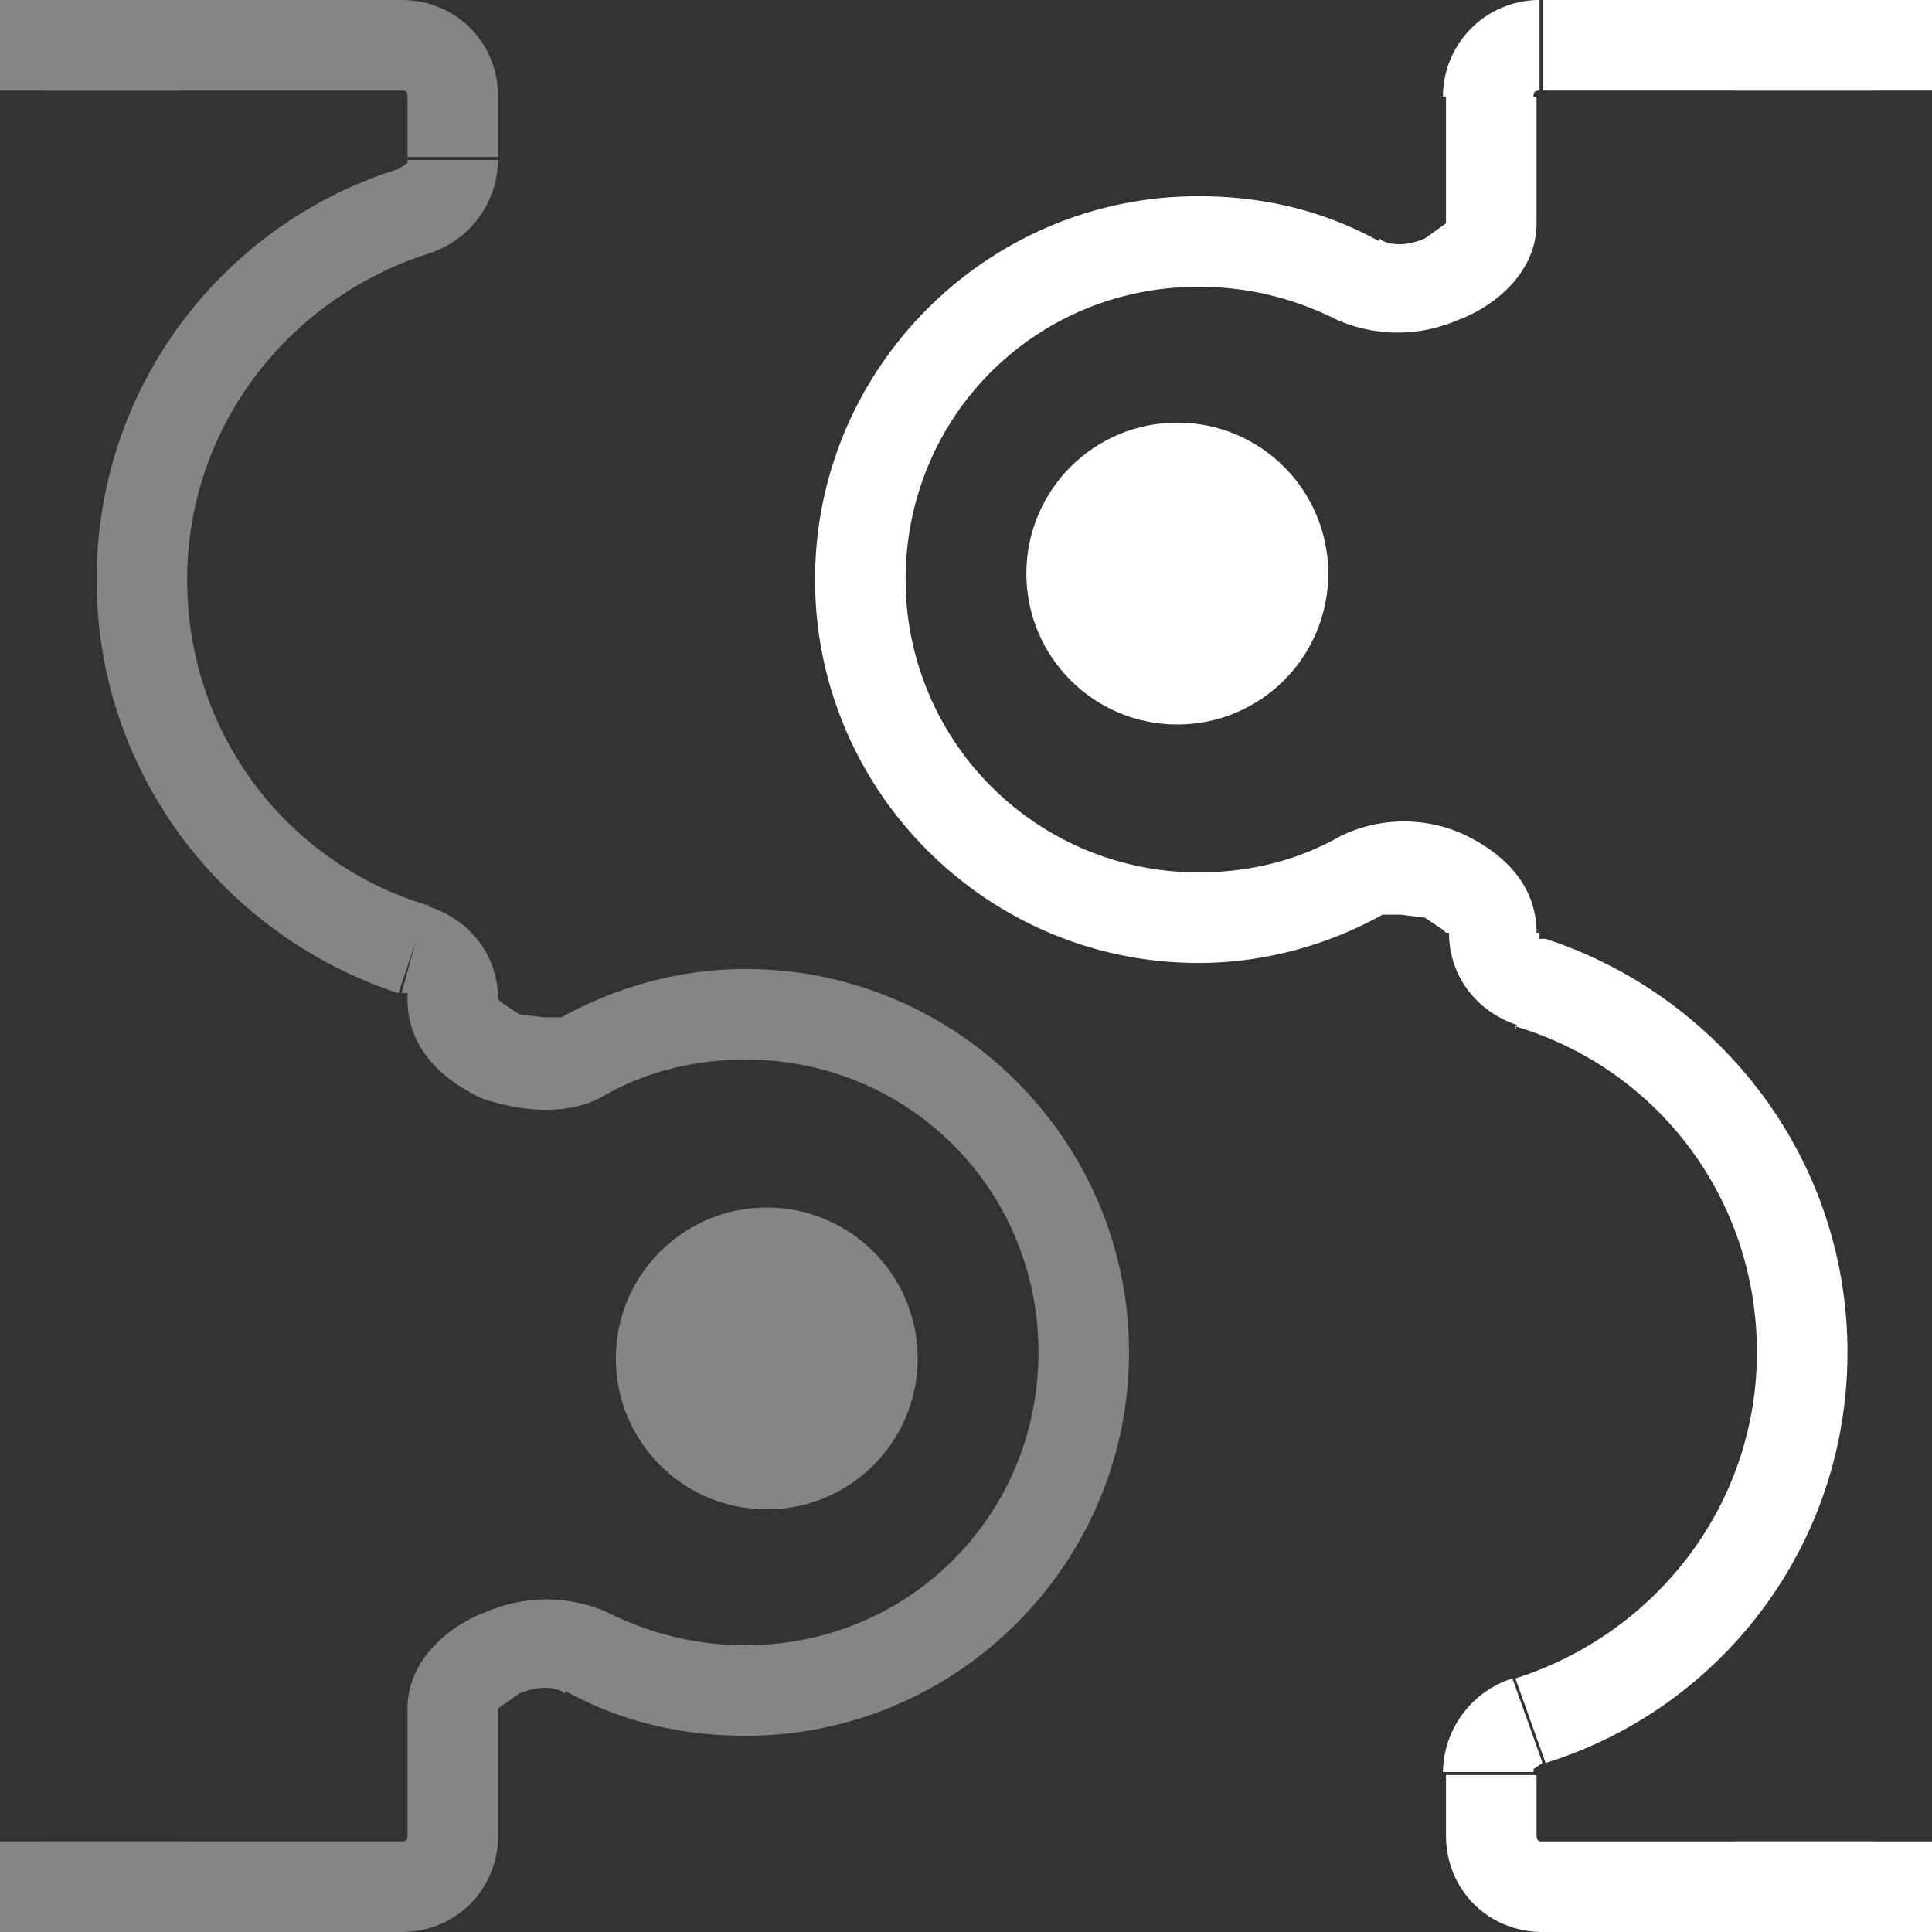<svg width="64" height="64" viewBox="0 0 64 64" fill="none" xmlns="http://www.w3.org/2000/svg">
  <rect x="0" y="0" width="64" height="64" fill="#333333" stroke="none"/>
  <g clip-path="url(#a)">
    <path d="m50.7 57 .5 1.4-.5-1.4Zm14-57H51.1v3h13.6V0ZM68 32V3.2h-3V32h3Zm0 28.8V32h-3v28.8h3ZM51.1 64h13.6v-3H51.1v3Zm-3.2-5.3v2.1h3v-2h-3Zm10.3-13.9c0 5-3.3 9.3-8 10.8l1 2.8c5.8-1.8 10-7.2 10-13.6h-3Zm-8-10.8c4.7 1.4 8 5.7 8 10.8h3c0-6.4-4.2-11.8-10-13.7l-1 3Zm-5.8-6.3c-1.4.8-3 1.2-4.7 1.2v3c2.2 0 4.3-.6 6.1-1.6l-1.4-2.6Zm-4.7 1.2a9.7 9.7 0 0 1-9.7-9.7h-3c0 7 5.7 12.7 12.7 12.7v-3ZM30 19.2c0-5.4 4.3-9.7 9.7-9.7v-3c-7 0-12.7 5.7-12.7 12.7h3Zm9.7-9.7c1.7 0 3.2.4 4.6 1.1L45.7 8c-1.8-1-3.8-1.5-6-1.5v3Zm8.2-6.3v4.2h3V3.2h-3Zm3 27.7c0-1.8-1.4-2.8-2.5-3.3a4.8 4.8 0 0 0-4 .1l1.4 2.6h.6l.8.1.6.4.1.1h3Zm.2.2H51v-.2h-3c0 1.5 1 2.7 2.4 3.1l.8-2.9Zm0 29.9c-.1 0-.2 0-.2-.2h-3c0 1.8 1.4 3.2 3.2 3.2v-3Zm13.8-.2c0 .1 0 .2-.2.2v3c1.8 0 3.2-1.4 3.2-3.2h-3ZM44.3 10.6a5 5 0 0 0 4 0c1.1-.4 2.6-1.5 2.6-3.2h-3l-.7.5c-.7.3-1.3.2-1.5 0l-1.4 2.7ZM51 0a3.2 3.2 0 0 0-3.2 3.2h3c0-.1 0-.2.2-.2V0Zm-.2 58.7v-.1l.3-.2-1-2.8a3.3 3.3 0 0 0-2.3 3.1h3ZM64.7 3c.1 0 .2 0 .2.2h3c0-1.8-1.4-3.2-3.2-3.2v3Z" fill="#fff"/>
    <circle cx="39" cy="19" r="5" fill="#fff"/>
    <circle opacity=".4" cx="25.4" cy="45" r="5" transform="rotate(-180 25.4 45)" fill="#fff"/>
    <path d="M57.5 62.5H62M57.5 1.5H62" stroke="#fff" stroke-width="3" stroke-linecap="round"/>
    <g opacity=".4">
      <path d="m19.3 35 .7 1.3-.7-1.3Zm-5.6-3.6-.4 1.5.4-1.5Zm5.7 23.3.7-1.3-.7 1.3Zm-4.4 2h1.5H15Zm-1.7 5.8V64v-1.5ZM13.7 7l.4 1.4-.4-1.4Zm-14 55.5V64v-1.5Zm0 1.5h13.6v-3H-.3v3Zm-3.2-32v28.8h3V32h-3Zm0-28.8V32h3V3.2h-3ZM13.3 0H-.3v3h13.6V0Zm3.2 5.3V3.2h-3v2h3ZM6.2 19.2c0-5 3.3-9.3 8-10.8l-1-2.8c-5.8 1.8-10 7.2-10 13.6h3Zm8 10.8c-4.7-1.4-8-5.7-8-10.8h-3c0 6.4 4.2 11.8 10 13.7l1-3Zm5.8 6.3c1.4-.8 3-1.2 4.7-1.2v-3c-2.2 0-4.3.6-6.1 1.6l1.4 2.6Zm4.7-1.2c5.4 0 9.7 4.3 9.7 9.7h3c0-7-5.7-12.7-12.7-12.7v3Zm9.7 9.7c0 5.4-4.3 9.7-9.7 9.7v3c7 0 12.7-5.7 12.7-12.7h-3Zm-9.7 9.7c-1.7 0-3.2-.4-4.6-1.1L18.7 56c1.8 1 3.8 1.5 6 1.5v-3Zm-8.2 6.3v-4.2h-3v4.2h3Zm-3-27.7c0 1.8 1.4 2.8 2.5 3.3 1.2.4 2.8.6 4-.1l-1.4-2.6H18l-.8-.1-.6-.4-.1-.1h-3Zm-.2-.2h.2v.2h3c0-1.5-1-2.7-2.4-3.1l-.8 2.9Zm0-29.9c.1 0 .2 0 .2.2h3c0-1.8-1.4-3.2-3.2-3.2v3Zm-13.8.2c0-.1 0-.2.2-.2V0a3.2 3.2 0 0 0-3.2 3.2h3Zm20.6 50.2a5 5 0 0 0-4 0c-1.1.4-2.6 1.5-2.6 3.2h3l.7-.5c.7-.3 1.3-.2 1.5 0l1.4-2.7ZM13.3 64c1.8 0 3.2-1.4 3.2-3.2h-3c0 .1 0 .2-.2.2v3Zm.2-58.7v.1l-.3.2 1 2.8a3.3 3.3 0 0 0 2.3-3.1h-3ZM-.3 61c-.1 0-.2 0-.2-.2h-3c0 1.8 1.4 3.2 3.2 3.2v-3Z" fill="#fff"/>
      <path d="M1.5 62.5H6M1.5 1.5H6" stroke="#fff" stroke-width="3" stroke-linecap="round"/>
    </g>
  </g>
  <defs>
    <clipPath id="a">
      <path fill="#fff" d="M0 0h64v64H0z"/>
    </clipPath>
  </defs>
</svg>
